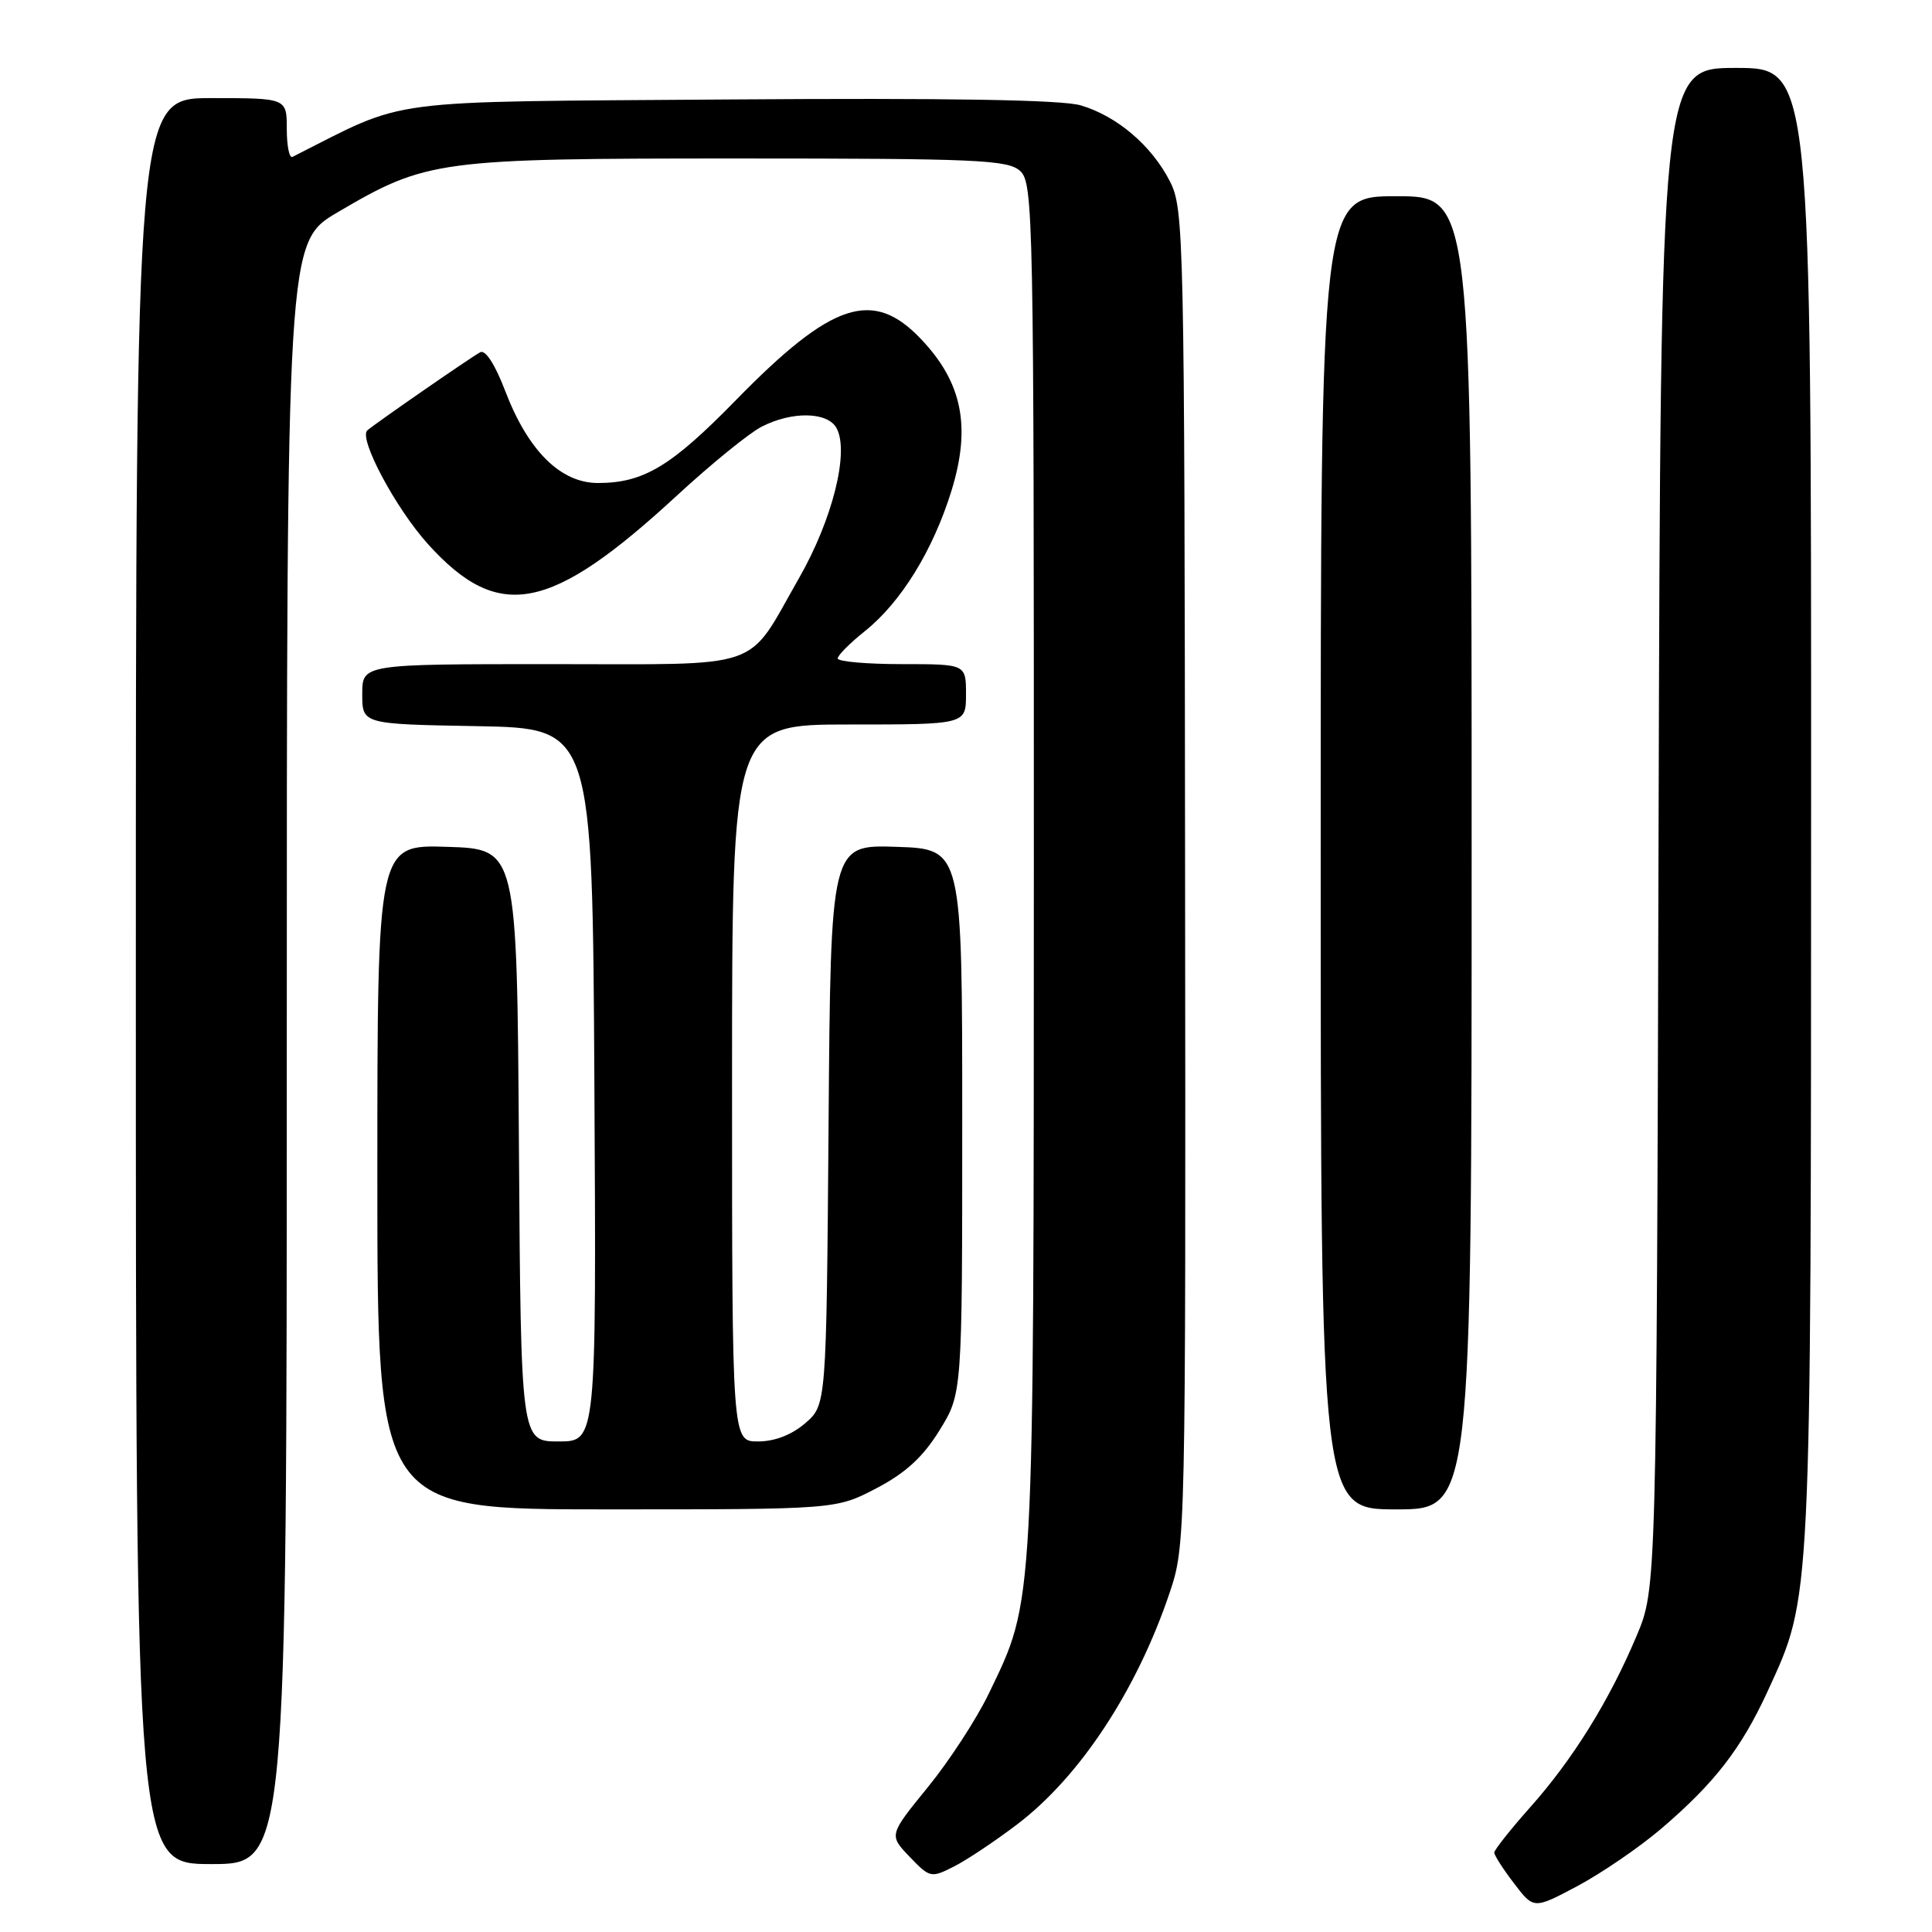 <?xml version="1.0" encoding="UTF-8" standalone="no"?>
<!DOCTYPE svg PUBLIC "-//W3C//DTD SVG 1.1//EN" "http://www.w3.org/Graphics/SVG/1.1/DTD/svg11.dtd" >
<svg xmlns="http://www.w3.org/2000/svg" xmlns:xlink="http://www.w3.org/1999/xlink" version="1.1" viewBox="0 0 256 256">
 <g >
 <path fill="currentColor"
d=" M 220.10 242.33 C 227.19 236.27 230.73 231.70 234.23 224.08 C 240.06 211.38 239.96 213.29 239.98 106.75 C 240.00 9.00 240.00 9.00 230.02 9.00 C 220.05 9.00 220.05 9.00 219.77 109.75 C 219.50 210.50 219.50 210.50 216.85 216.78 C 213.24 225.35 208.42 233.12 202.75 239.48 C 200.14 242.42 198.00 245.12 198.00 245.48 C 198.00 245.84 199.18 247.68 200.62 249.56 C 203.23 252.99 203.23 252.99 209.04 249.90 C 212.24 248.19 217.21 244.79 220.10 242.33 Z  M 134.83 241.70 C 143.13 235.37 150.64 223.95 154.99 211.03 C 157.10 204.76 157.12 203.98 157.03 116.26 C 156.95 30.96 156.88 27.68 155.02 24.03 C 152.60 19.29 148.01 15.38 143.20 13.96 C 140.70 13.22 125.58 12.97 96.50 13.18 C 49.72 13.53 54.36 12.92 38.75 20.79 C 38.34 21.00 38.00 19.33 38.00 17.08 C 38.00 13.00 38.00 13.00 28.00 13.00 C 18.00 13.00 18.00 13.00 18.00 130.00 C 18.00 247.00 18.00 247.00 28.00 247.00 C 38.00 247.00 38.00 247.00 38.00 139.54 C 38.00 32.09 38.00 32.09 44.75 28.12 C 56.55 21.19 57.96 21.00 97.85 21.00 C 129.47 21.00 133.54 21.18 135.17 22.65 C 136.92 24.24 137.00 28.40 136.99 114.90 C 136.97 214.11 137.10 211.78 131.02 224.41 C 129.41 227.76 125.77 233.35 122.93 236.83 C 117.78 243.16 117.78 243.16 120.53 246.03 C 123.21 248.83 123.37 248.86 126.39 247.33 C 128.10 246.47 131.90 243.93 134.83 241.70 Z  M 116.12 197.21 C 120.01 195.17 122.29 193.08 124.48 189.54 C 127.50 184.66 127.50 184.66 127.50 148.58 C 127.50 112.50 127.50 112.50 118.79 112.21 C 110.07 111.92 110.07 111.92 109.79 149.05 C 109.50 186.17 109.50 186.17 106.69 188.59 C 104.90 190.13 102.64 191.00 100.44 191.00 C 97.00 191.00 97.00 191.00 97.00 143.50 C 97.00 96.00 97.00 96.00 112.50 96.00 C 128.00 96.00 128.00 96.00 128.00 92.00 C 128.00 88.00 128.00 88.00 119.50 88.00 C 114.83 88.00 111.00 87.66 111.00 87.25 C 111.00 86.84 112.62 85.21 114.60 83.63 C 119.39 79.80 123.63 72.93 126.08 65.01 C 128.69 56.54 127.51 50.67 122.03 44.92 C 115.66 38.21 110.24 40.00 97.50 53.03 C 88.92 61.81 85.27 64.00 79.23 64.00 C 74.27 64.00 69.96 59.72 66.93 51.77 C 65.58 48.25 64.31 46.29 63.62 46.68 C 62.11 47.53 49.71 56.12 48.67 57.03 C 47.48 58.08 52.44 67.37 56.71 72.10 C 66.09 82.48 72.91 81.15 89.70 65.66 C 94.21 61.50 99.25 57.40 100.90 56.55 C 104.95 54.46 109.69 54.55 110.86 56.75 C 112.55 59.93 110.30 68.87 105.86 76.63 C 98.77 89.02 101.72 88.00 72.96 88.00 C 48.00 88.00 48.00 88.00 48.00 91.97 C 48.00 95.95 48.00 95.95 63.25 96.22 C 78.50 96.50 78.50 96.50 78.76 143.75 C 79.02 191.00 79.02 191.00 74.02 191.00 C 69.02 191.00 69.02 191.00 68.76 151.75 C 68.50 112.50 68.50 112.50 59.25 112.21 C 50.00 111.92 50.00 111.92 50.00 155.96 C 50.00 200.00 50.00 200.00 80.39 200.00 C 110.77 200.00 110.77 200.00 116.12 197.21 Z  M 195.00 113.00 C 195.00 26.00 195.00 26.00 185.00 26.00 C 175.00 26.00 175.00 26.00 175.00 113.00 C 175.00 200.00 175.00 200.00 185.00 200.00 C 195.00 200.00 195.00 200.00 195.00 113.00 Z "/>
</g>
</svg>